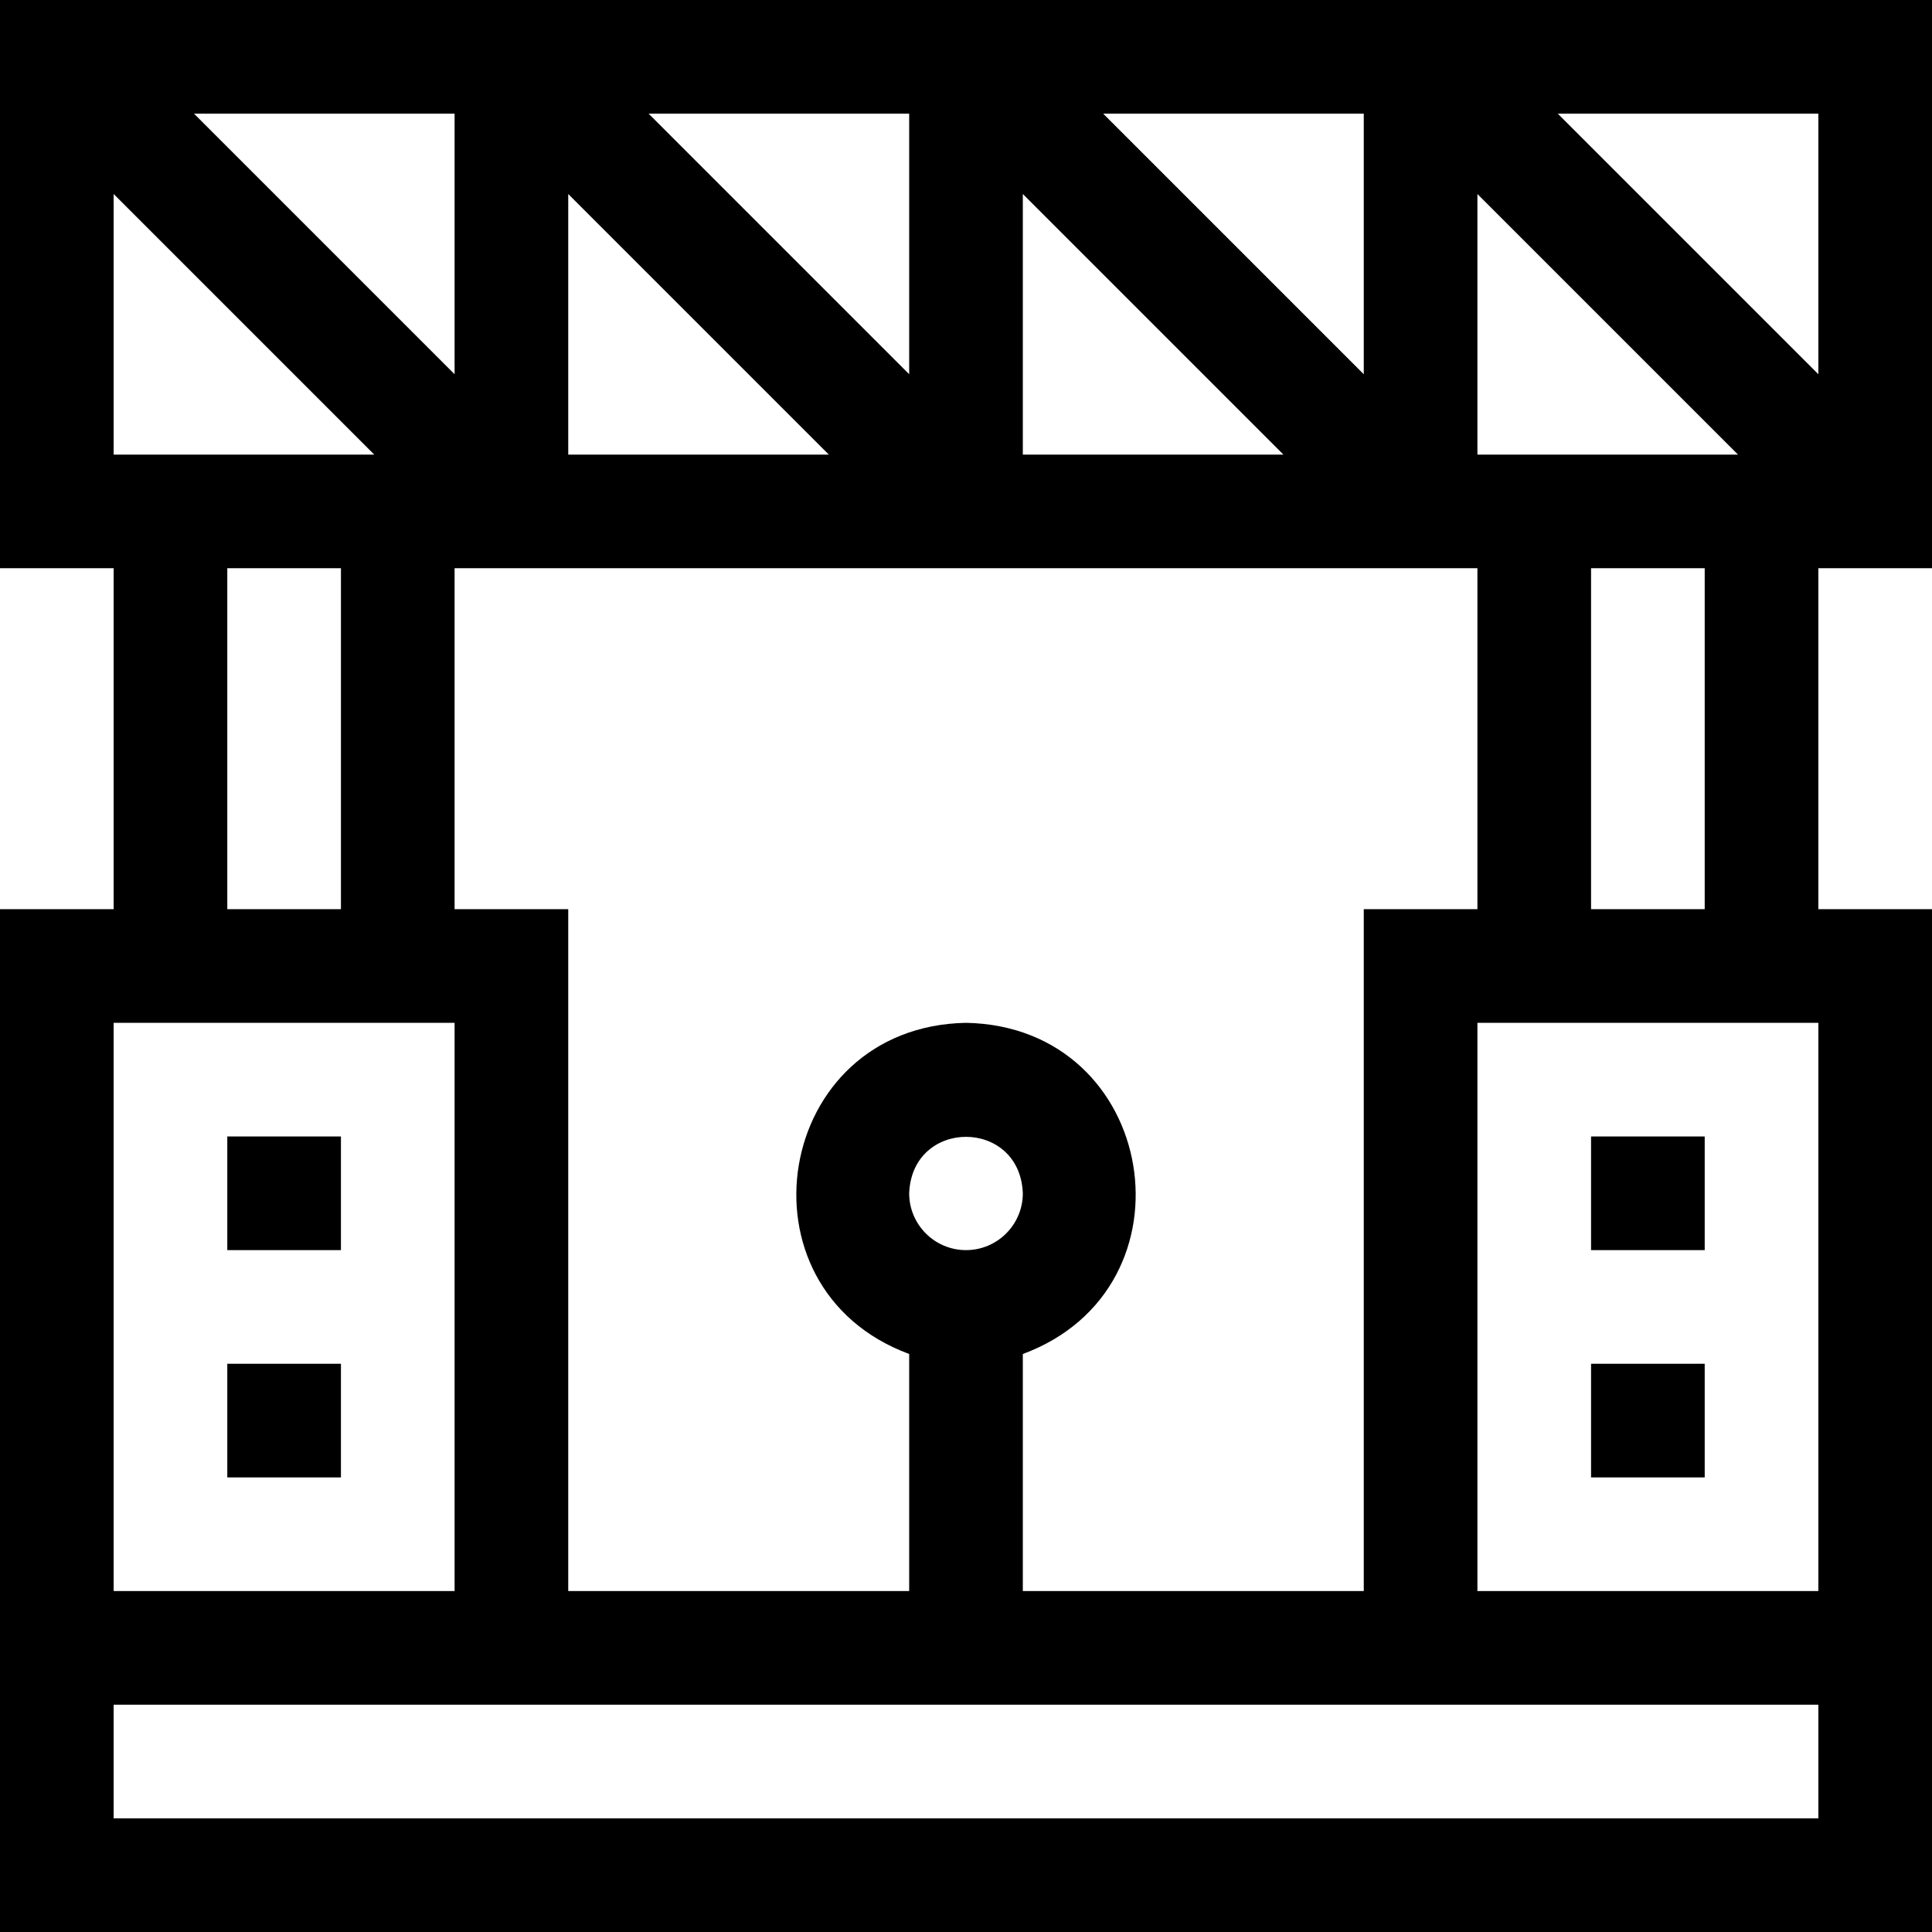 <svg id="Layer_1" enable-background="new 0 0 510 510" height="512" viewBox="0 0 510 510" width="512" xmlns="http://www.w3.org/2000/svg"><g id="XMLID_953_"><path id="XMLID_966_" d="m510 150v-150h-510v150h30v90h-30v270h510c0-15.627 0-254.354 0-270h-30v-90zm-120-98.787 68.787 68.787h-68.787zm60 98.787v90h-30v-90zm-180 207.42c46.977-17.383 35.719-86.463-15.001-87.42-50.727.961-61.97 70.046-14.999 87.42v62.58h-90v-180h-30v-90h270v90h-30v180h-90zm-15-27.42c-8.271 0-15-6.728-15-15 .753-19.872 29.25-19.867 30 0 0 8.272-6.728 15-15 15zm105-300v68.787l-68.787-68.787zm-90 21.213 68.787 68.787h-68.787zm-30-21.213v68.787l-68.787-68.787zm-90 21.213 68.787 68.787h-68.787zm-30-21.213v68.787l-68.787-68.787zm-90 21.213 68.787 68.787h-68.787zm60 98.787v90h-30v-90zm-60 120h90v150h-90zm450 210h-450v-30h450zm0-60h-90v-150h90zm-68.787-390h68.787v68.787z"/><path id="XMLID_998_" d="m60 300h30v30h-30z"/><path id="XMLID_999_" d="m60 360h30v30h-30z"/><path id="XMLID_1000_" d="m420 300h30v30h-30z"/><path id="XMLID_1001_" d="m420 360h30v30h-30z"/></g></svg>